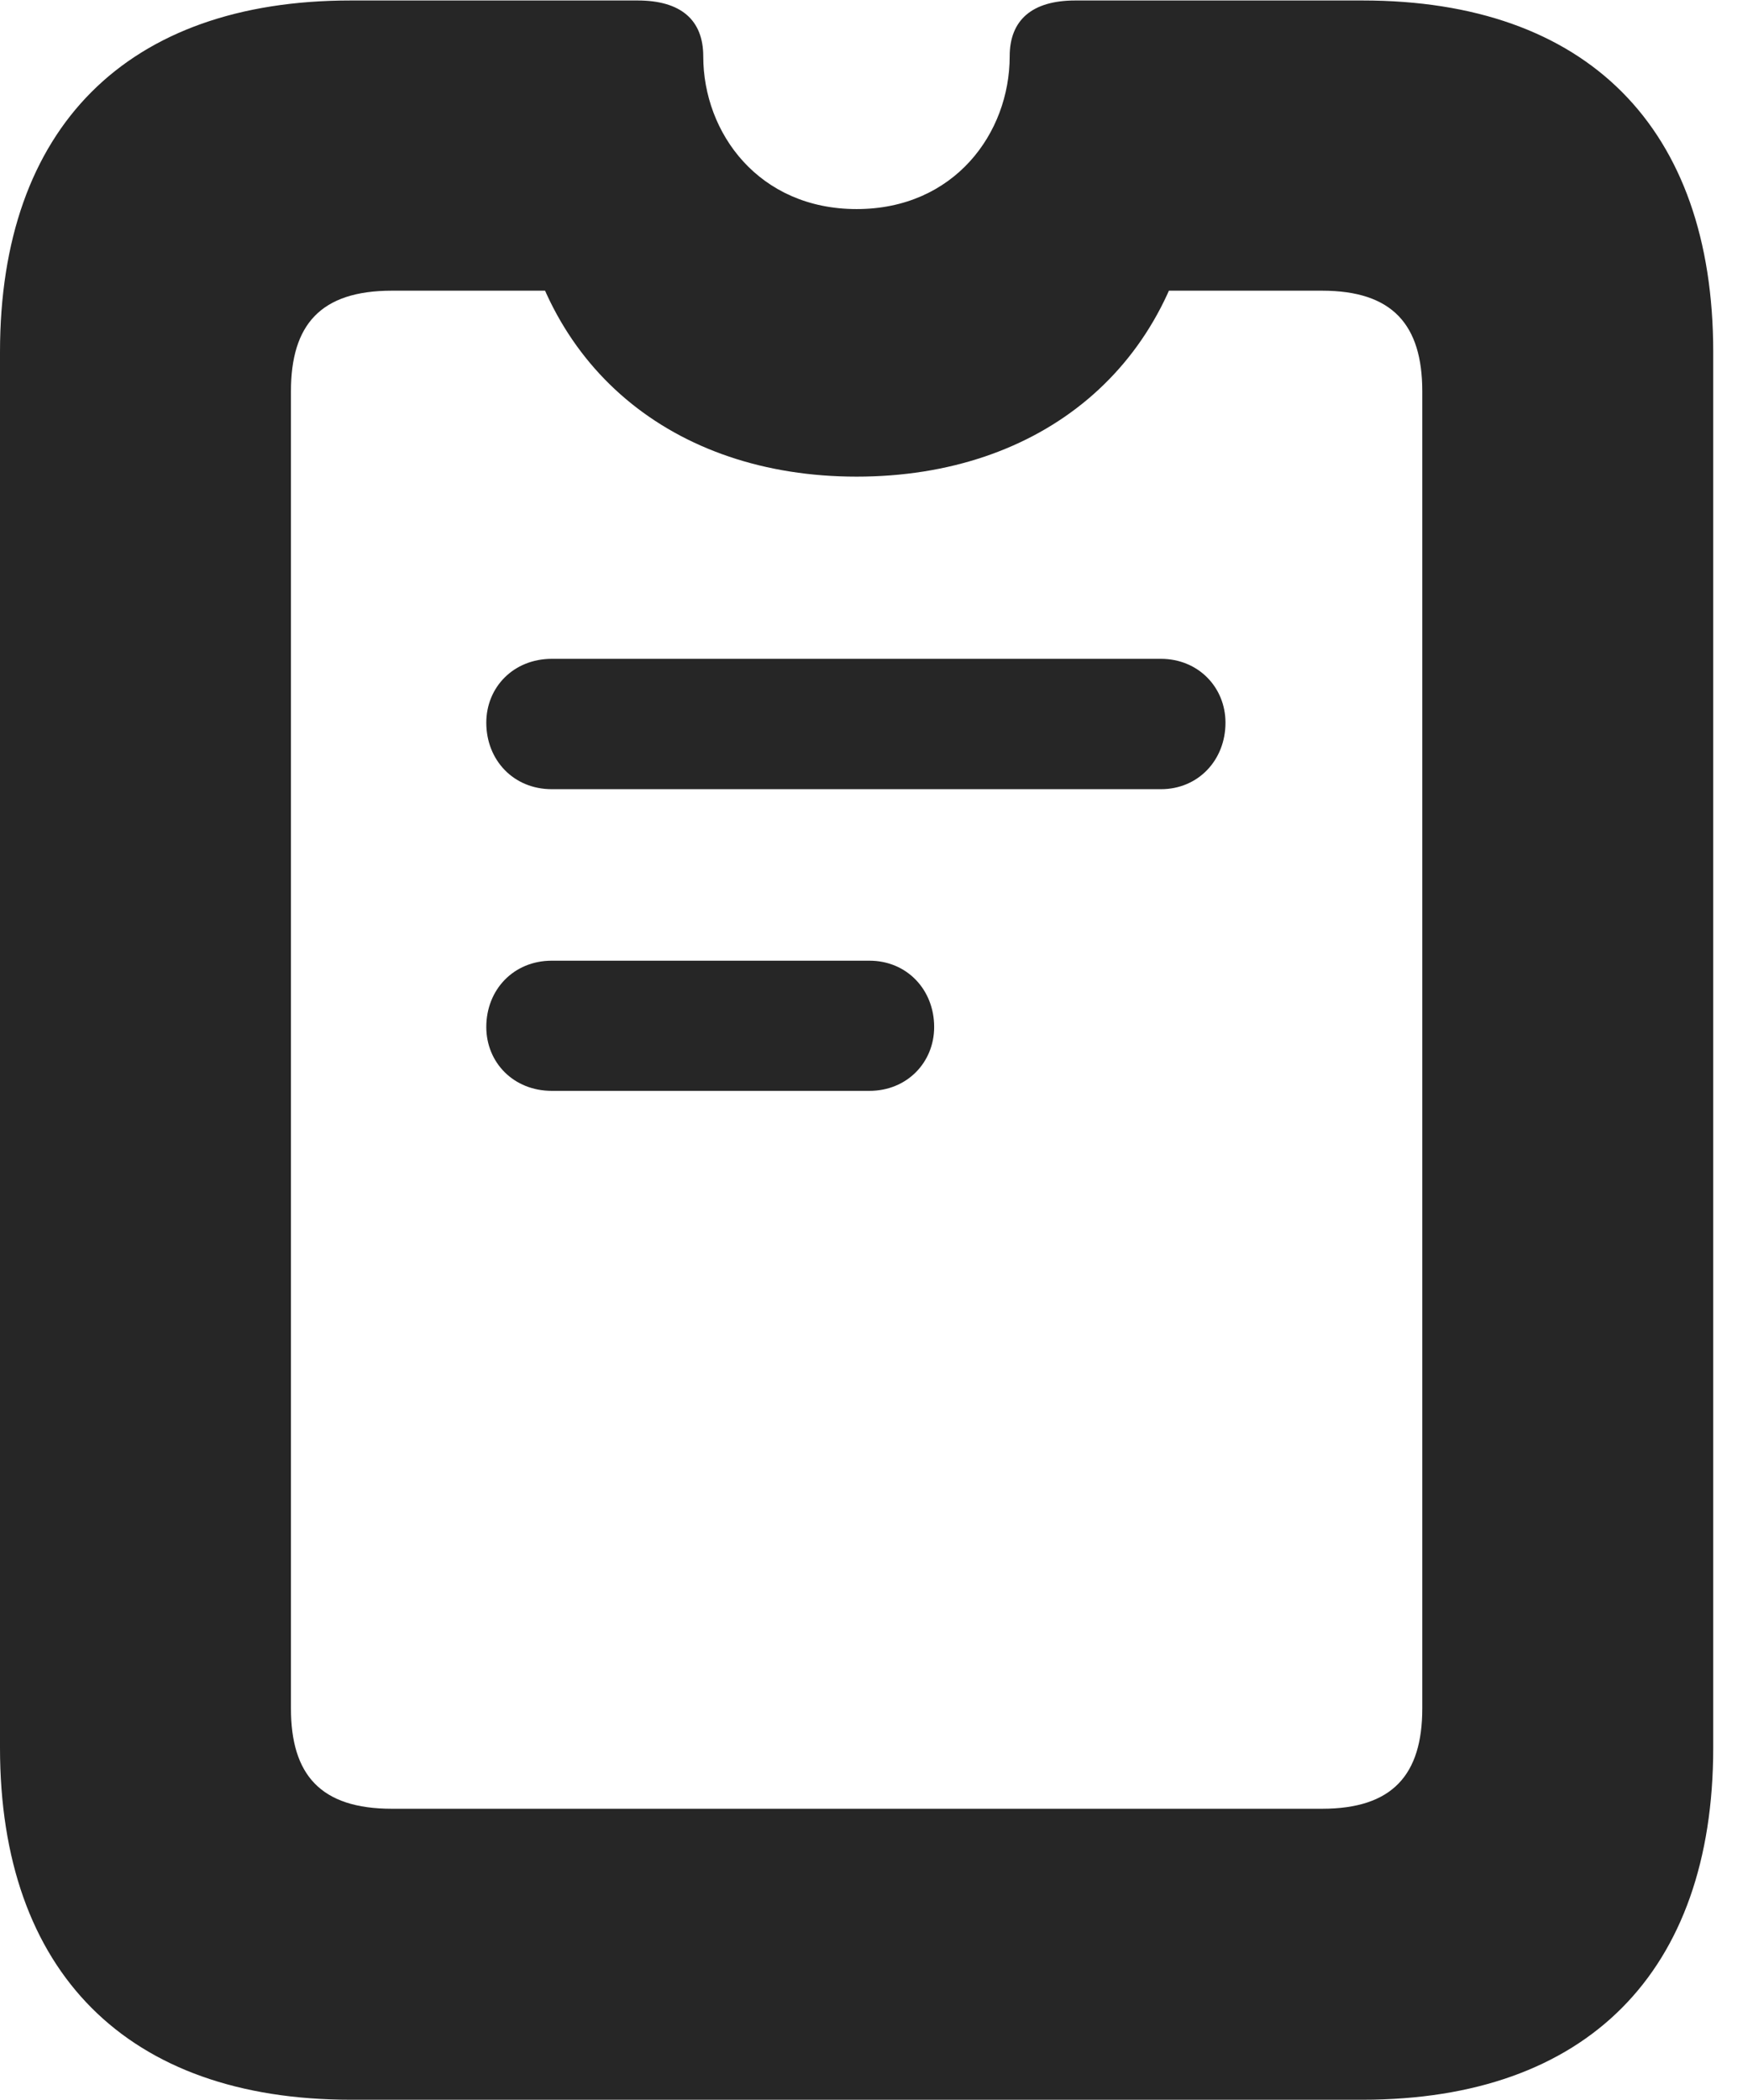 <?xml version="1.0" encoding="UTF-8"?>
<!--Generator: Apple Native CoreSVG 326-->
<!DOCTYPE svg PUBLIC "-//W3C//DTD SVG 1.1//EN" "http://www.w3.org/Graphics/SVG/1.1/DTD/svg11.dtd">
<svg version="1.1" xmlns="http://www.w3.org/2000/svg" xmlns:xlink="http://www.w3.org/1999/xlink"
       viewBox="0 0 18.145 21.793">
       <g>
              <rect height="21.793" opacity="0" width="18.145" x="0" y="0" />
              <path d="M3.639 21.793L14.145 21.793C16.47 21.793 17.784 20.469 17.784 18.14L17.784 3.654C17.784 1.322 16.472 0.005 14.145 0.005L11.162 0.005C10.711 0.005 10.481 0.21 10.481 0.584C10.481 1.383 9.905 2.17 8.892 2.17C7.879 2.17 7.3 1.383 7.3 0.584C7.3 0.21 7.071 0.005 6.619 0.005L3.639 0.005C1.319 0.005 0 1.322 0 3.654L0 18.14C0 20.469 1.322 21.793 3.639 21.793ZM4.068 18.773C3.328 18.773 3.02 18.421 3.02 17.73L3.02 4.063C3.02 3.37 3.328 3.017 4.068 3.017L7.284 3.017L5.368 1.938C5.589 3.804 6.985 4.947 8.892 4.947C10.806 4.947 12.202 3.804 12.425 1.938L10.507 3.017L13.723 3.017C14.455 3.017 14.764 3.37 14.764 4.063L14.764 17.73C14.764 18.421 14.455 18.773 13.723 18.773ZM5.728 8.191L12.051 8.191C12.437 8.191 12.721 7.89 12.721 7.501C12.721 7.132 12.437 6.838 12.051 6.838L5.728 6.838C5.331 6.838 5.048 7.132 5.048 7.501C5.048 7.89 5.331 8.191 5.728 8.191ZM5.728 11.322L9.025 11.322C9.414 11.322 9.697 11.028 9.697 10.659C9.697 10.272 9.414 9.971 9.025 9.971L5.728 9.971C5.331 9.971 5.048 10.272 5.048 10.659C5.048 11.028 5.331 11.322 5.728 11.322Z"
                     fill="currentColor" fill-opacity="0.85" />
       </g>
</svg>